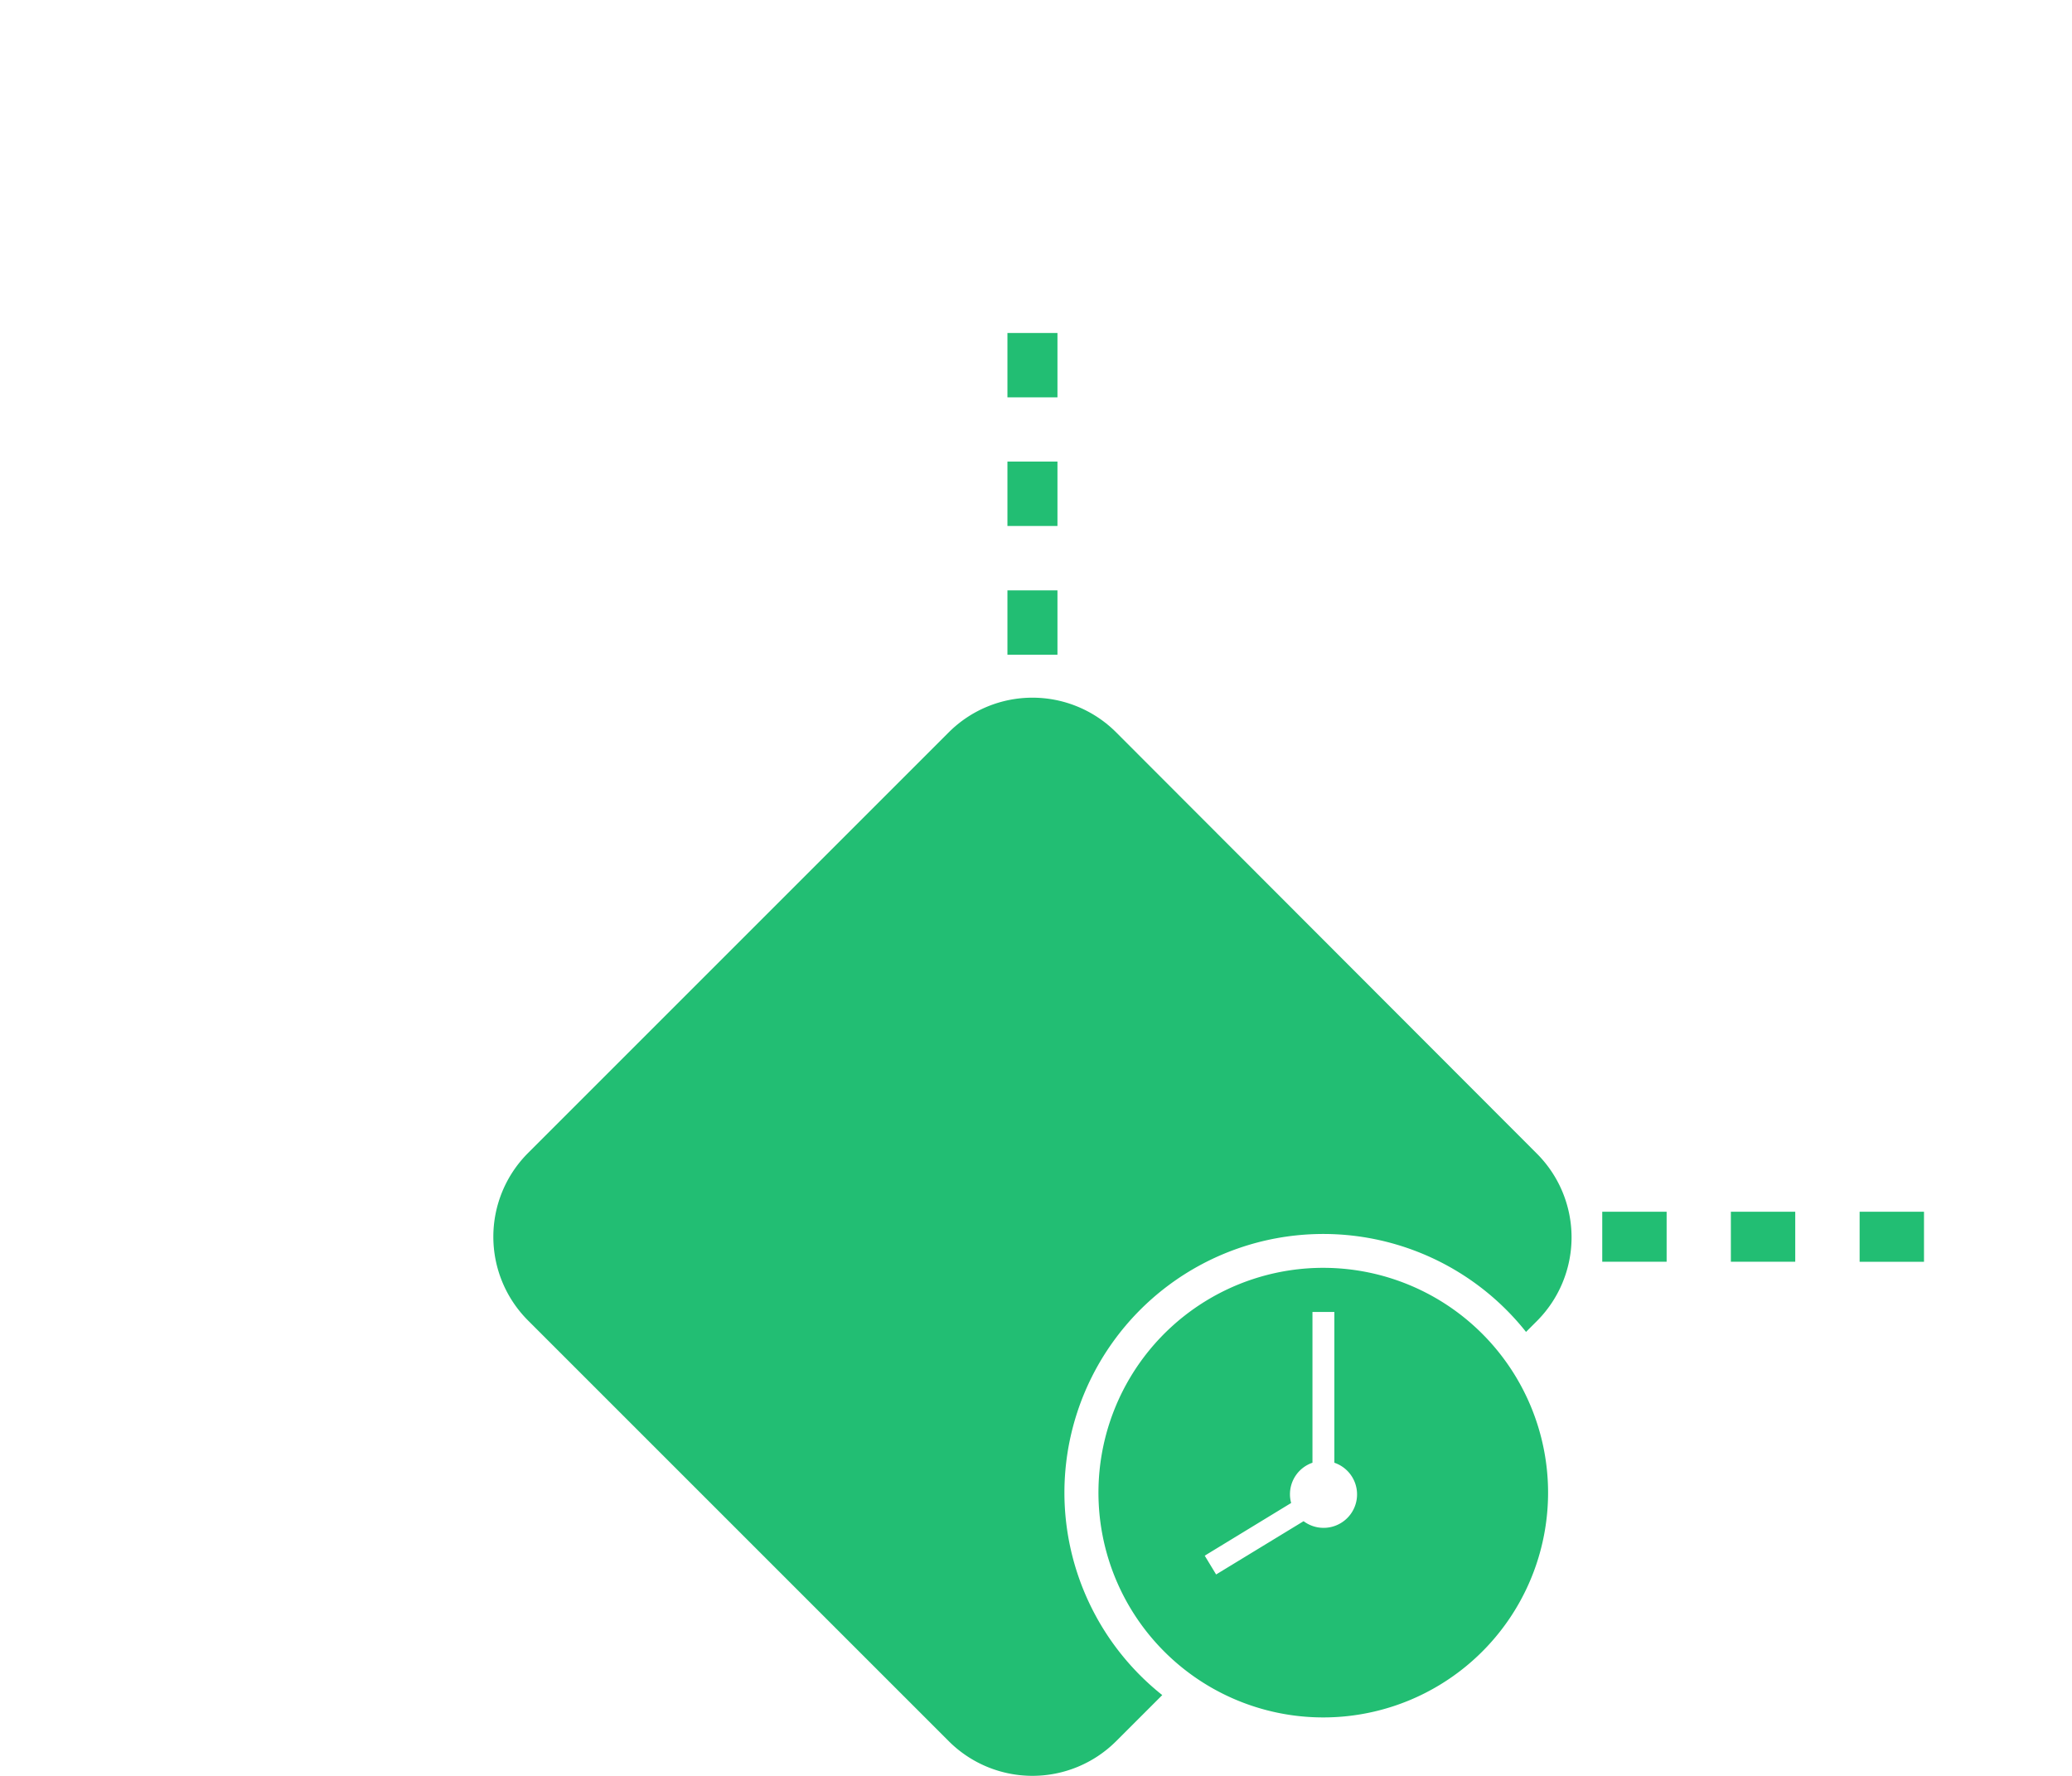 <svg xmlns="http://www.w3.org/2000/svg" width="140" height="120"><path d="M71.92 100.85A17.49 17.49 0 0 1 103.11 90l.74-.74a8 8 0 0 0 0-11.3L75.41 49.48a8 8 0 0 0-11.3 0L35.67 77.92a8 8 0 0 0 0 11.3l28.44 28.44a8 8 0 0 0 11.3 0l3.12-3.12a17.49 17.49 0 0 1-6.61-13.69z" fill="#22be73"/><path d="M89.42 85.67a15.19 15.19 0 1 0 15.18 15.18 15.2 15.2 0 0 0-15.18-15.18zm0 17.57a2.25 2.25 0 0 1-1.34-.45l-5.91 3.6-.77-1.27 5.84-3.56a2.21 2.21 0 0 1-.08-.59 2.25 2.25 0 0 1 1.52-2.13V88.65h1.48v10.19a2.26 2.26 0 0 1-.74 4.4zM68.07 39.89h3.38v4.35h-3.38zm0-8.7h3.38v4.35h-3.38zm0-8.69h3.38v4.35h-3.38zm40.19 59.38h4.35v3.38h-4.35zm8.69 0h4.35v3.38h-4.35zm8.7 0H130v3.38h-4.35z" fill="#22be73"/></svg>
